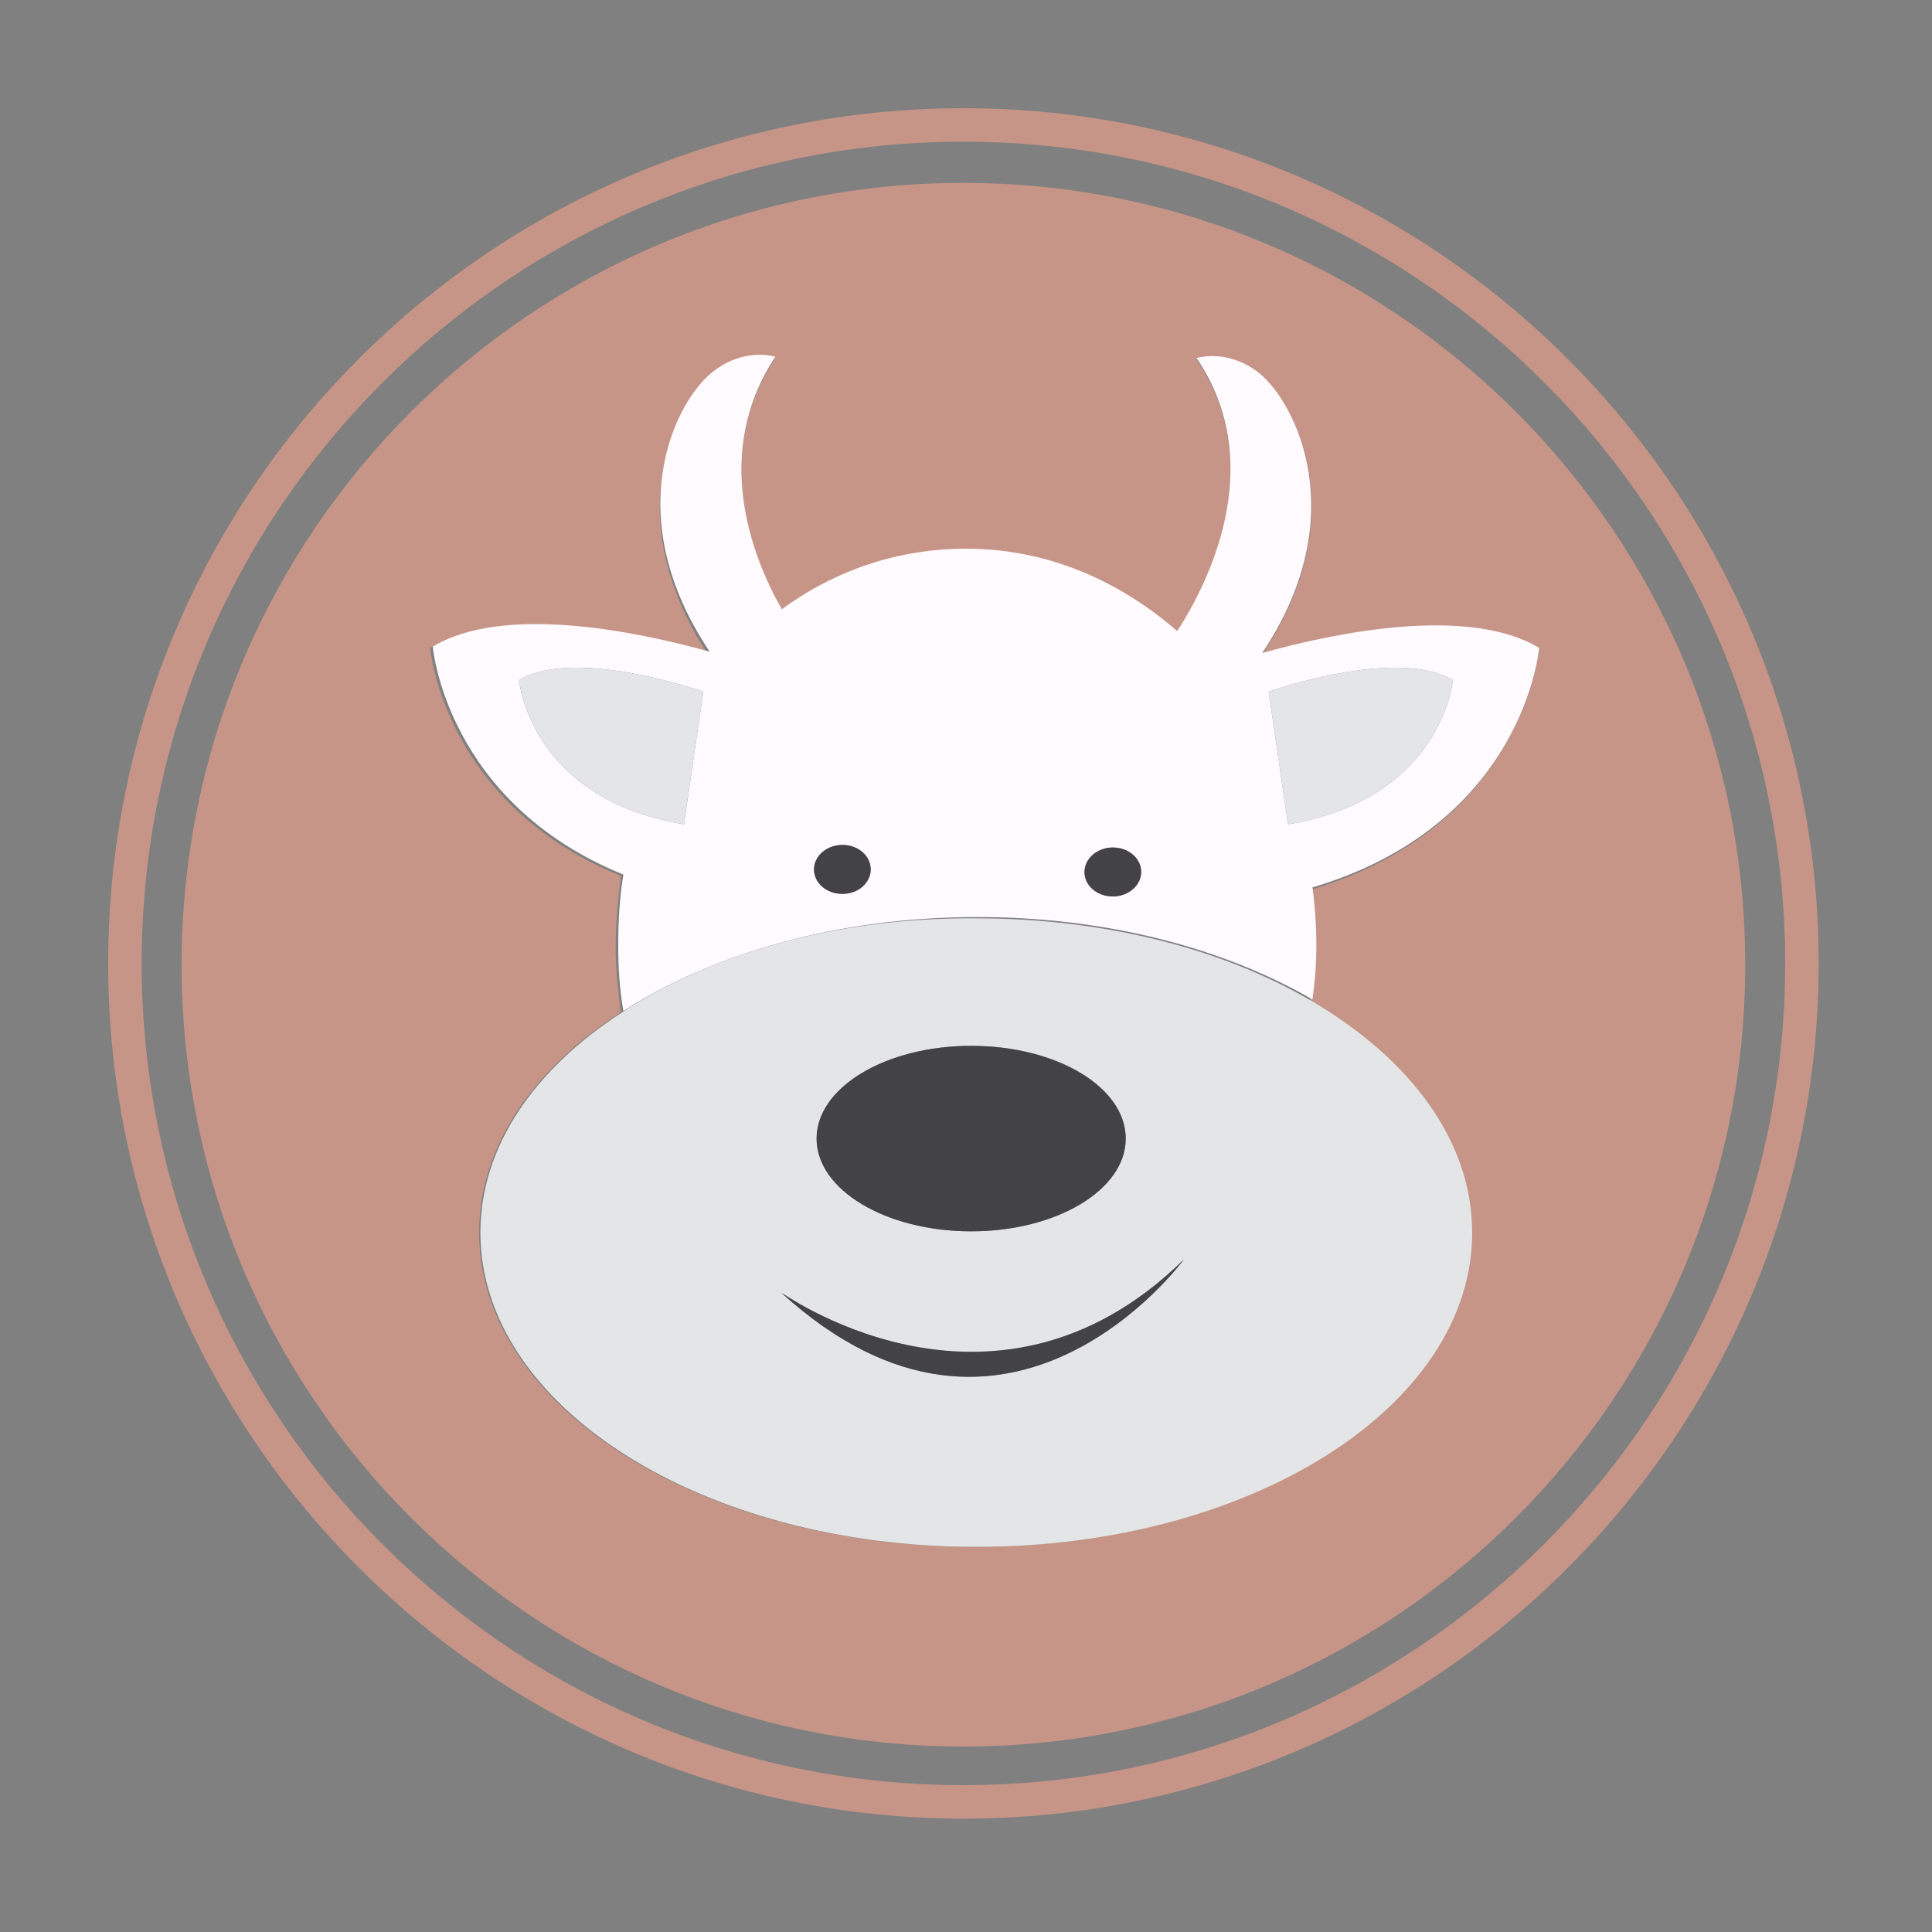 <?xml version="1.0" encoding="utf-8"?>
<!-- Generator: Adobe Illustrator 18.1.0, SVG Export Plug-In . SVG Version: 6.00 Build 0)  -->
<svg version="1.1" id="Layer_1" xmlns="http://www.w3.org/2000/svg" xmlns:xlink="http://www.w3.org/1999/xlink" x="0px" y="0px"
	 viewBox="0 0 150 150" enable-background="new 0 0 150 150" xml:space="preserve">
<rect x="0" y="0" width="150" height="150" fill="#808080" stroke="none"/>
<g>
	<path fill="none" d="M74.8,11.1C39.6,11.1,11,39.7,11,74.8s28.6,63.8,63.8,63.8s63.8-28.6,63.8-63.8S109.9,11.1,74.8,11.1z
		 M74.8,135.5c-33.5,0-60.7-27.2-60.7-60.7s27.2-60.7,60.7-60.7s60.7,27.2,60.7,60.7S108.3,135.5,74.8,135.5z"/>
	<path fill="#C69587" d="M74.8,8.4C38.1,8.4,8.4,38.2,8.4,74.8s29.8,66.4,66.4,66.4s66.4-29.8,66.4-66.4S111.4,8.4,74.8,8.4z
		 M74.8,138.6C39.6,138.6,11,110,11,74.8s28.6-63.8,63.8-63.8s63.8,28.6,63.8,63.8S109.9,138.6,74.8,138.6z"/>
	<path fill="#C69587" d="M74.8,14.2c-33.5,0-60.7,27.2-60.7,60.7s27.2,60.7,60.7,60.7s60.7-27.2,60.7-60.7S108.3,14.2,74.8,14.2z
		 M102,73.5c0,1.4-0.1,2.8-0.3,4.2c7.7,4.5,12.5,10.9,12.5,18c0,13.5-17.2,24.4-38.5,24.4c-21.3,0-38.5-10.9-38.5-24.4
		c0-6.7,4.2-12.7,11-17.1c-0.2-1.7-0.4-3.3-0.4-5.1c0-1.9,0.2-3.7,0.4-5.5c-13.8-5.6-14.8-17.7-14.8-17.7c5.5-3.3,15.8-1.2,21.5,0.4
		C48,40.1,52.4,31.3,55.3,29c2.5-2,4.9-1.2,4.9-1.2c-4.9,7.3-1.9,15.3,0.5,19.6c4.2-3,9.1-4.7,14.3-4.7c6.2,0,11.9,2.4,16.4,6.4
		c2.2-3.4,7.2-12.8,1.5-21.2c0,0,2.4-0.8,4.9,1.2c2.9,2.3,7.3,11.1,0.2,21.7c5.7-1.6,16-3.7,21.5-0.4c0,0-1.2,13.8-17.8,18.7
		C101.9,70.5,102,72,102,73.5z"/>
	<path fill="#FFFAFD" d="M119.5,50.3C114,47,103.7,49.1,98,50.7c7.1-10.6,2.6-19.4-0.2-21.7c-2.5-2-4.9-1.2-4.9-1.2
		c5.7,8.4,0.7,17.8-1.5,21.2c-4.6-4-10.2-6.4-16.4-6.4c-5.3,0-10.2,1.7-14.3,4.7c-2.4-4.2-5.4-12.2-0.5-19.6c0,0-2.4-0.8-4.9,1.2
		c-2.9,2.3-7.3,11.1-0.2,21.7c-5.7-1.6-16-3.7-21.5-0.4c0,0,1,12.1,14.8,17.7c-0.3,1.8-0.4,3.6-0.4,5.5c0,1.7,0.1,3.4,0.4,5.1
		c7-4.5,16.7-7.3,27.5-7.3c10,0,19.1,2.4,26,6.4c0.2-1.4,0.3-2.7,0.3-4.2c0-1.5-0.1-3-0.3-4.5C118.4,64,119.5,50.3,119.5,50.3z
		 M53.1,64c-12-2-12.8-11.2-12.8-11.2c4.4-2.6,14.3,0.9,14.3,0.9L53.1,64z M65.4,69.4c-1.2,0-2.2-0.8-2.2-1.9c0-1,1-1.9,2.2-1.9
		c1.2,0,2.2,0.8,2.2,1.9C67.6,68.5,66.7,69.4,65.4,69.4z M86.4,69.6c-1.2,0-2.2-0.8-2.2-1.9c0-1,1-1.9,2.2-1.9
		c1.2,0,2.2,0.8,2.2,1.9C88.6,68.7,87.6,69.6,86.4,69.6z M100,64l-1.5-10.3c0,0,9.9-3.5,14.3-0.9C112.8,52.8,112,62,100,64z"/>
	<path fill="#E4E5E6" d="M40.3,52.8c0,0,0.8,9.2,12.8,11.2l1.5-10.3C54.6,53.7,44.7,50.2,40.3,52.8z"/>
	<path fill="#E4E5E6" d="M48.3,78.6c-6.8,4.4-11,10.4-11,17.1c0,13.5,17.2,24.4,38.5,24.4c21.3,0,38.5-10.9,38.5-24.4
		c0-7.1-4.8-13.5-12.5-18c-6.8-4-16-6.4-26-6.4C65.1,71.2,55.3,74,48.3,78.6z M60.7,100.4c-0.5-0.5,16.2,12.2,31.2-2.6
		C91.9,97.8,78.3,116.4,60.7,100.4z M87.4,88.4c0,4-5.4,7.2-12,7.2c-6.6,0-12-3.2-12-7.2c0-4,5.4-7.2,12-7.2
		C82.1,81.2,87.4,84.4,87.4,88.4z"/>
	<ellipse fill="#434345" cx="65.4" cy="67.5" rx="2.2" ry="1.9"/>
	<ellipse fill="#434345" cx="86.4" cy="67.7" rx="2.2" ry="1.9"/>
	<path fill="#E4E5E6" d="M98.5,53.7L100,64c12-2,12.8-11.2,12.8-11.2C108.4,50.2,98.5,53.7,98.5,53.7z"/>
	<ellipse fill="#434345" cx="75.4" cy="88.4" rx="12" ry="7.2"/>
	<path fill="#434345" d="M60.7,100.4c17.6,16,31.2-2.6,31.2-2.6C76.9,112.5,60.1,99.9,60.7,100.4z"/>
</g>
</svg>
